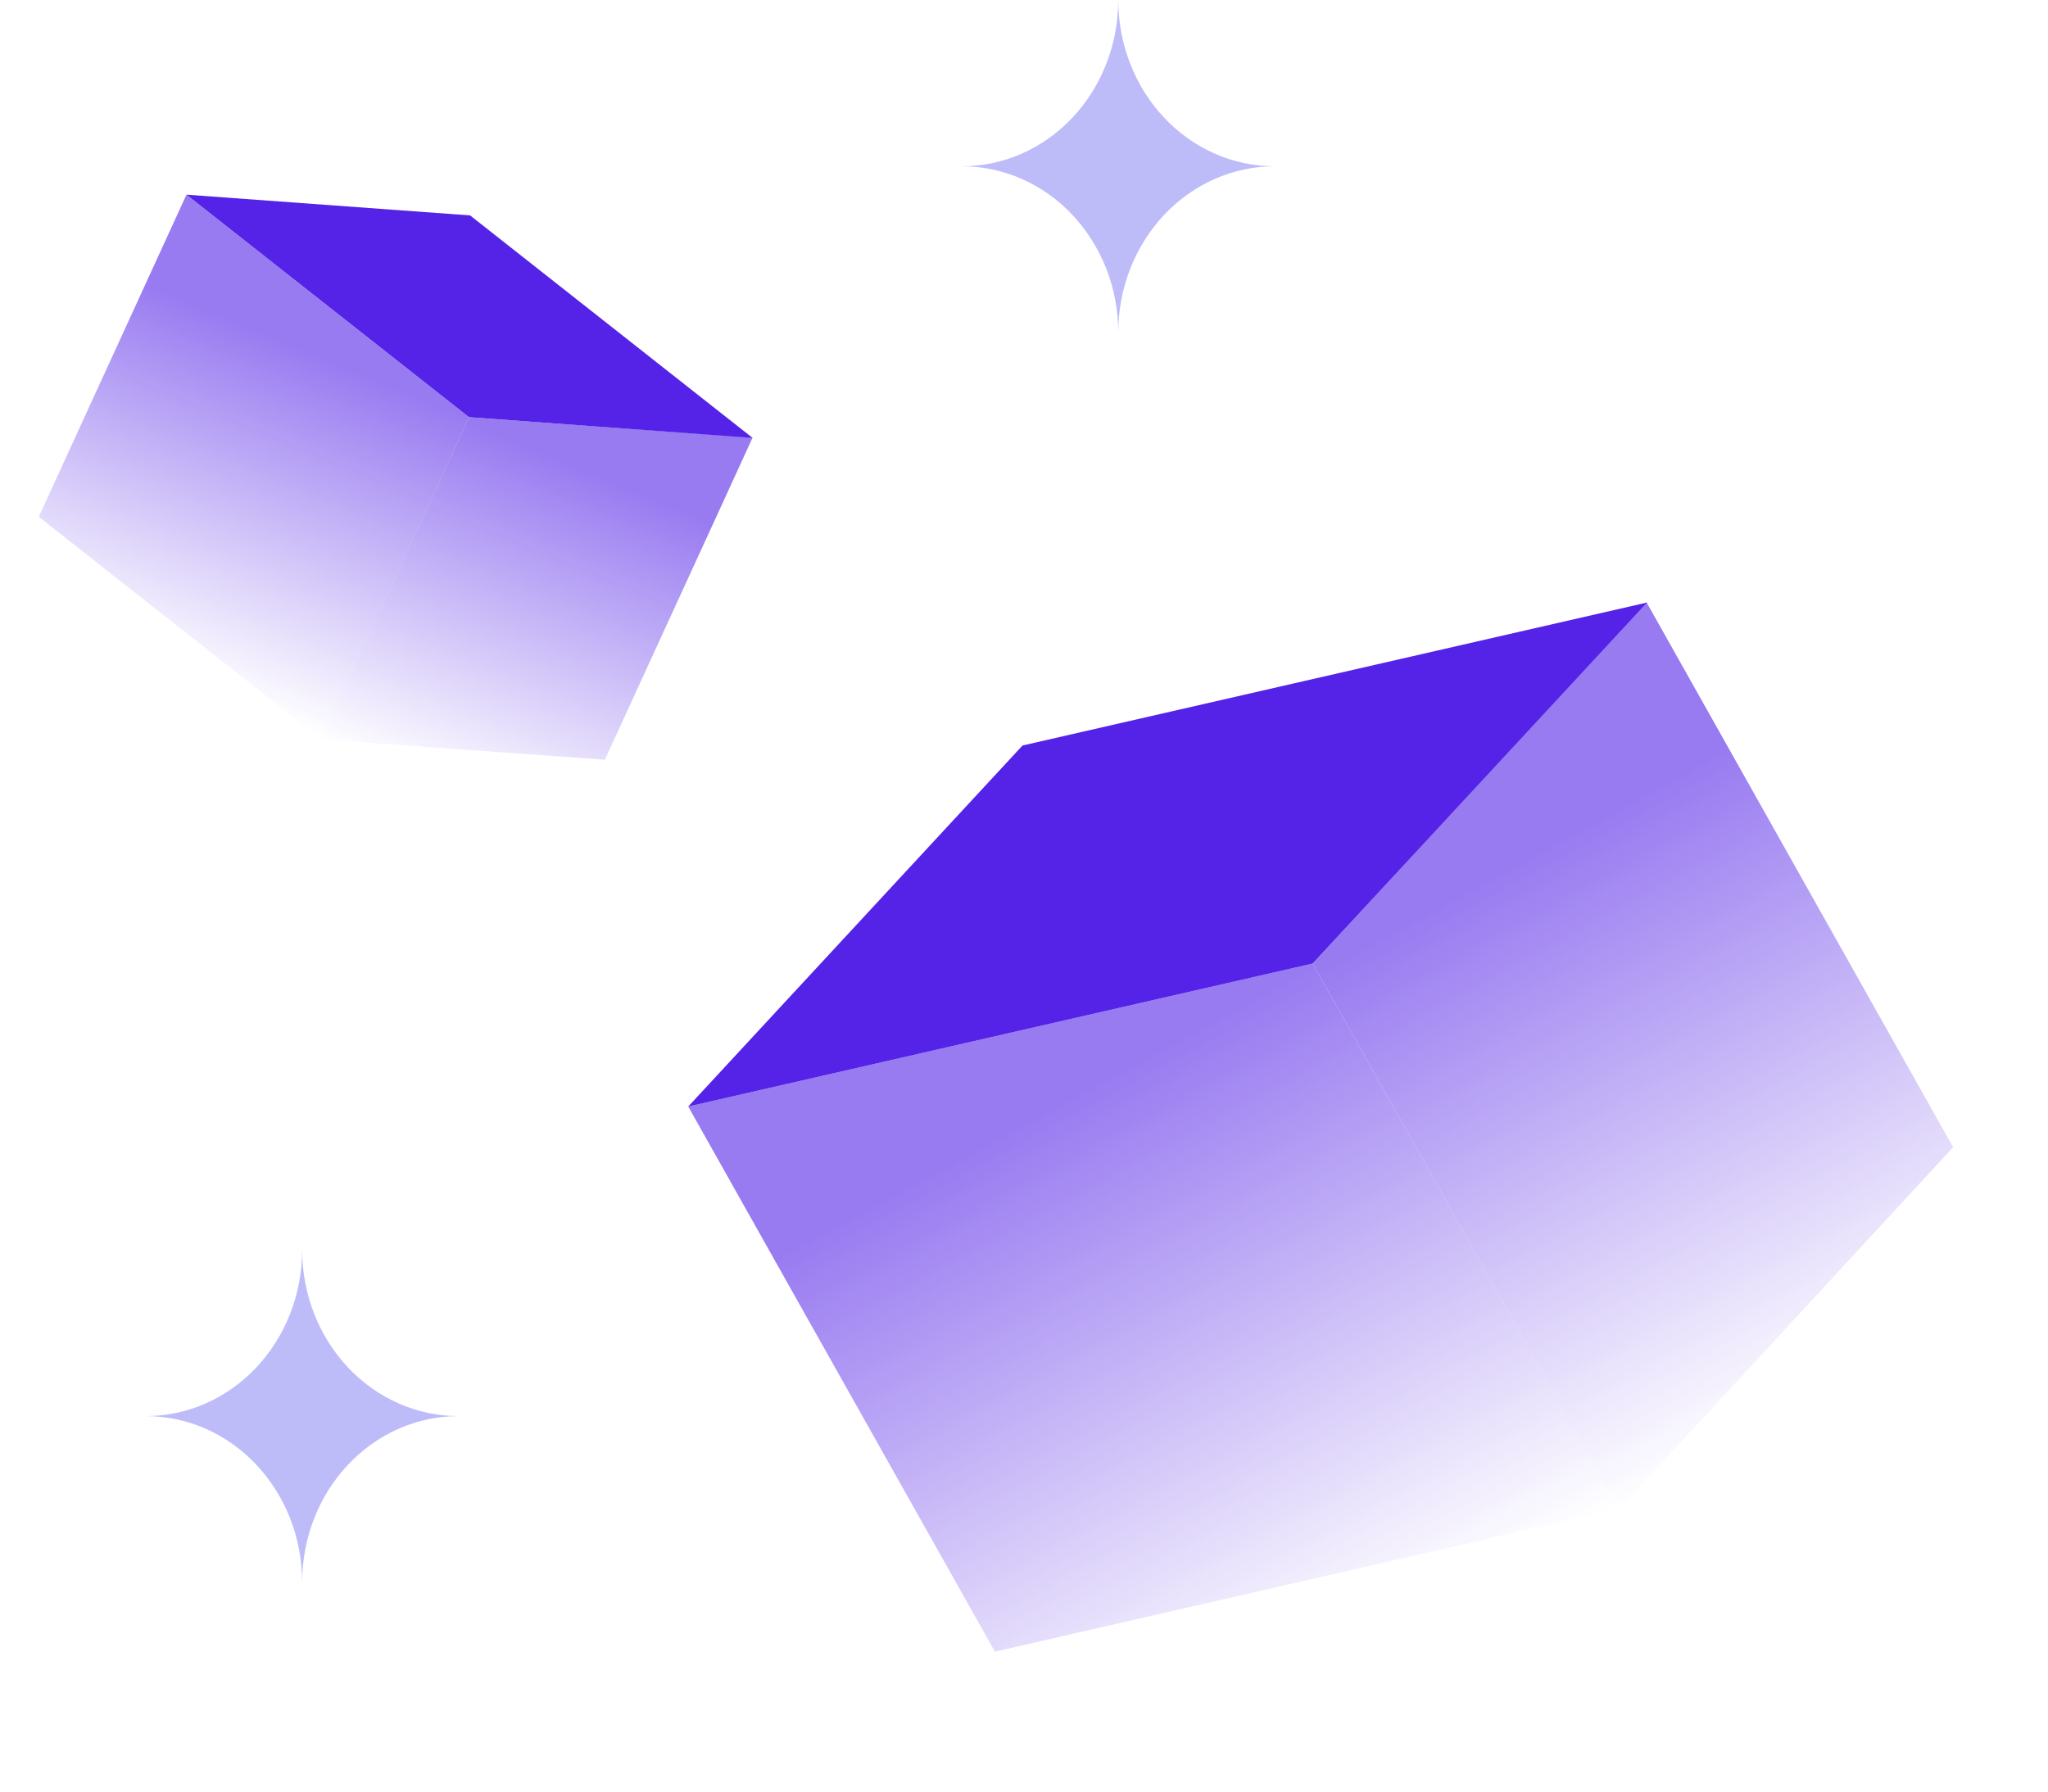 <svg width="144" height="126" viewBox="0 0 144 126" fill="none" xmlns="http://www.w3.org/2000/svg">
<path d="M78.628 23.388C78.628 21.852 78.344 20.331 77.792 18.913C77.24 17.494 76.43 16.205 75.41 15.119C74.39 14.033 73.178 13.172 71.845 12.584C70.512 11.996 69.084 11.694 67.641 11.694C70.555 11.694 73.349 10.462 75.41 8.269C77.471 6.076 78.628 3.101 78.628 0C78.628 3.101 79.786 6.076 81.846 8.269C83.907 10.462 86.701 11.694 89.615 11.694C86.701 11.694 83.907 12.926 81.846 15.119C79.786 17.312 78.628 20.286 78.628 23.388Z" fill="#BEBBF9"/>
<path d="M21.245 111.286C21.245 109.75 20.961 108.23 20.409 106.811C19.857 105.392 19.047 104.103 18.027 103.017C17.007 101.931 15.796 101.07 14.463 100.482C13.13 99.895 11.701 99.592 10.258 99.592C13.172 99.592 15.967 98.36 18.027 96.167C20.088 93.974 21.245 91 21.245 87.898C21.245 91 22.403 93.974 24.463 96.167C26.524 98.36 29.319 99.592 32.233 99.592C29.319 99.592 26.524 100.824 24.463 103.017C22.403 105.21 21.245 108.185 21.245 111.286Z" fill="#BEBBF9"/>
<g clip-path="url(#clip0_225_6551)">
<path opacity="0.6" d="M113.861 106.102L69.955 116.157L48.391 77.82L92.297 67.765L113.861 106.102Z" fill="url(#paint0_linear_225_6551)"/>
<path d="M115.8 42.376L71.894 52.431L48.39 77.822L92.296 67.766L115.8 42.376Z" fill="#5423E7"/>
<path opacity="0.6" d="M113.866 106.103L137.329 80.684L115.765 42.347L92.302 67.766L113.866 106.103Z" fill="url(#paint1_linear_225_6551)"/>
</g>
<g clip-path="url(#clip1_225_6551)">
<path opacity="0.6" d="M22.591 51.997L2.727 36.348L13.109 13.695L32.973 29.345L22.591 51.997Z" fill="url(#paint2_linear_225_6551)"/>
<path d="M52.917 30.798L33.053 15.149L13.109 13.691L32.973 29.34L52.917 30.798Z" fill="#5423E7"/>
<path opacity="0.6" d="M22.591 51.999L42.535 53.429L52.917 30.776L32.974 29.346L22.591 51.999Z" fill="url(#paint3_linear_225_6551)"/>
</g>
<defs>
<linearGradient id="paint0_linear_225_6551" x1="73.626" y1="78.057" x2="94.394" y2="116.362" gradientUnits="userSpaceOnUse">
<stop stop-color="#5423E7"/>
<stop offset="1" stop-color="#5423E7" stop-opacity="0"/>
</linearGradient>
<linearGradient id="paint1_linear_225_6551" x1="107.257" y1="60.352" x2="128.171" y2="98.58" gradientUnits="userSpaceOnUse">
<stop stop-color="#5423E7"/>
<stop offset="1" stop-color="#5423E7" stop-opacity="0"/>
</linearGradient>
<linearGradient id="paint2_linear_225_6551" x1="21.727" y1="24.771" x2="12.274" y2="47.559" gradientUnits="userSpaceOnUse">
<stop stop-color="#5423E7"/>
<stop offset="1" stop-color="#5423E7" stop-opacity="0"/>
</linearGradient>
<linearGradient id="paint3_linear_225_6551" x1="41.596" y1="33.297" x2="32.23" y2="56.117" gradientUnits="userSpaceOnUse">
<stop stop-color="#5423E7"/>
<stop offset="1" stop-color="#5423E7" stop-opacity="0"/>
</linearGradient>
<clipPath id="clip0_225_6551">
<rect width="76.16" height="67.069" fill="white" transform="matrix(0.885 -0.466 0.49 0.872 42.742 67.781)"/>
</clipPath>
<clipPath id="clip1_225_6551">
<rect width="43.329" height="37.996" fill="white" transform="matrix(0.919 0.394 -0.417 0.909 15.828 7.758)"/>
</clipPath>
</defs>
</svg>
